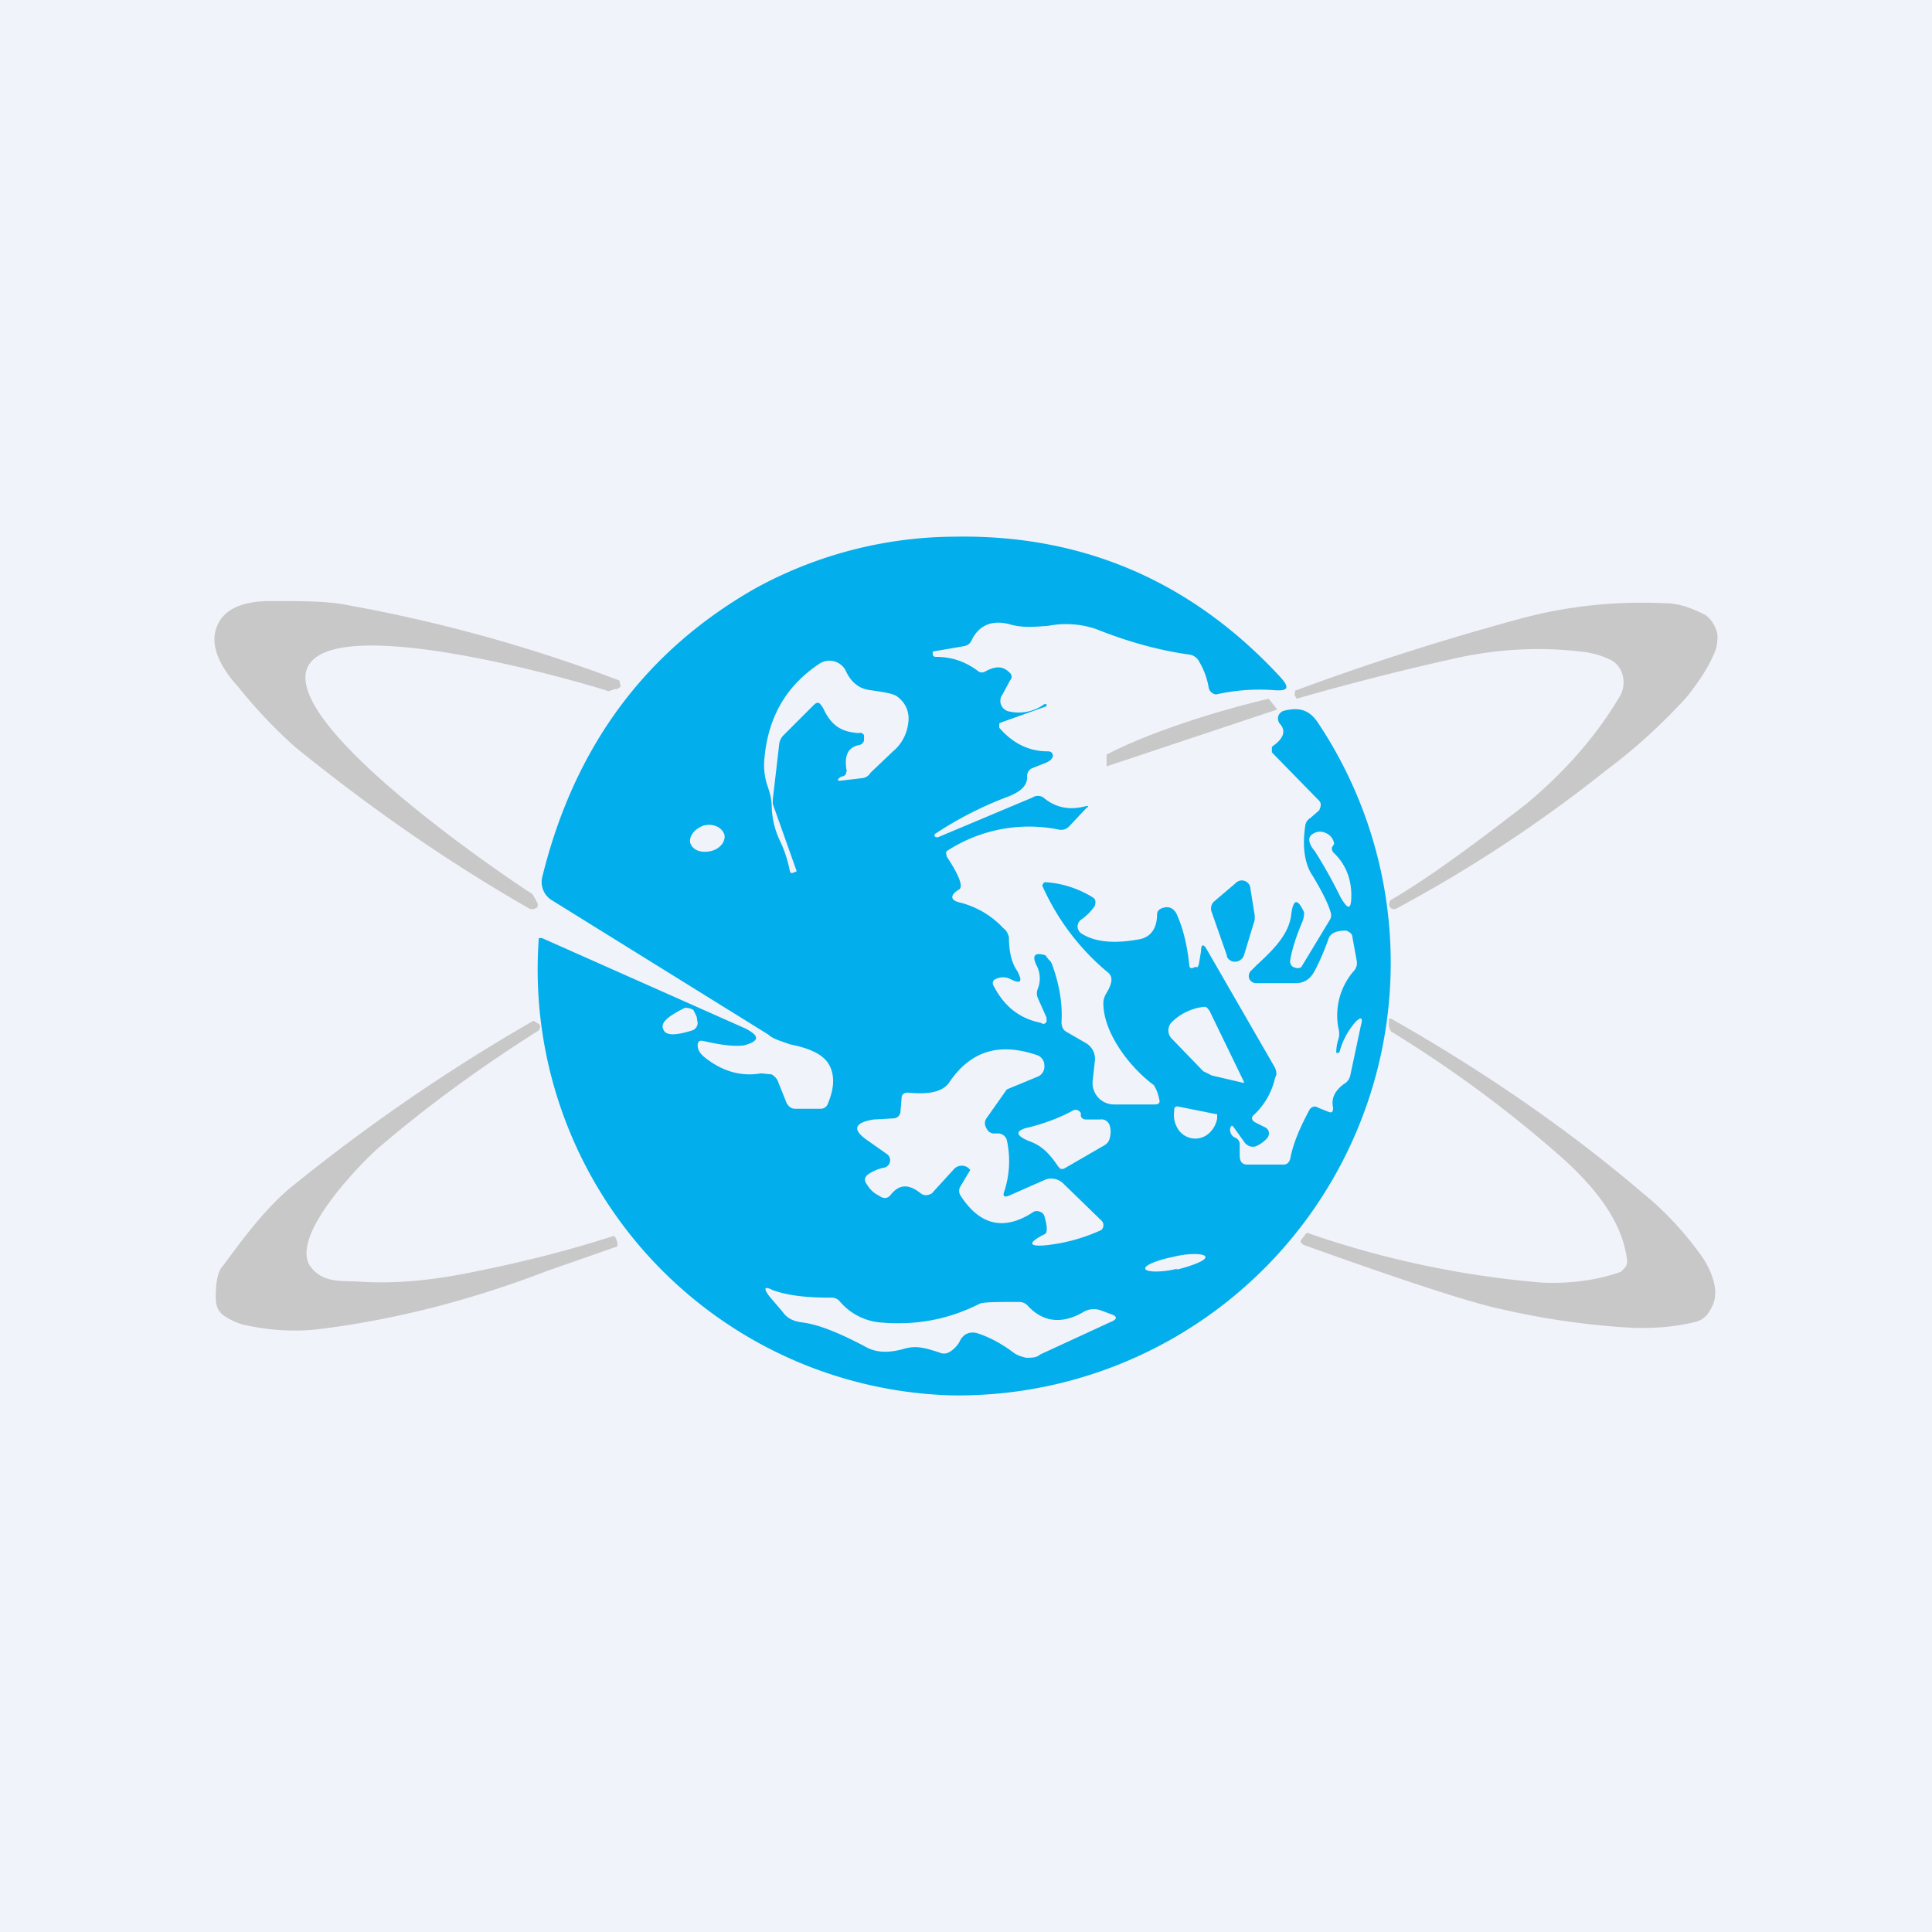 <!-- by TradingView --><svg width="18" height="18" viewBox="0 0 18 18" xmlns="http://www.w3.org/2000/svg"><path fill="#F0F3FA" d="M0 0h18v18H0z"/><path d="M2.86 6.23c-.2.54 1.76 1.88 2.1 2.1l.03.05.01.02a.05.05 0 0 1 0 .06l-.03.01h-.03c-.77-.44-1.5-.95-2.19-1.51a4.6 4.6 0 0 1-.53-.56c-.2-.22-.26-.41-.2-.56.06-.16.23-.24.5-.24.3 0 .55 0 .73.04a14.24 14.24 0 0 1 2.52.7l.01.04v.02l-.03.02h-.02l-.06.02c-.37-.12-2.6-.75-2.81-.21ZM12.08 6.43c.7-.26 1.4-.48 2.1-.67.45-.12.9-.16 1.33-.14.14 0 .26.05.38.11.04.03.08.08.1.14.02.05.01.11 0 .17-.06.16-.16.31-.28.46-.23.25-.48.48-.75.68A12.92 12.92 0 0 1 13 8.47c-.02 0-.04 0-.05-.02l-.01-.02.01-.04c.36-.21.78-.52 1.27-.9.36-.3.65-.63.87-1a.26.26 0 0 0 .03-.19.25.25 0 0 0-.04-.09.23.23 0 0 0-.07-.06.8.8 0 0 0-.29-.08c-.34-.04-.7-.03-1.1.05a24.68 24.68 0 0 0-1.54.39l-.02-.04.01-.04Z" fill="#C8C8C8"/><path d="m11.43 8.9-.14-.4a.09.09 0 0 1 .02-.1l.2-.17a.08.08 0 0 1 .14.05l.04.25v.04l-.1.33a.09.09 0 0 1-.08.06.08.08 0 0 1-.08-.05Z" fill="#02AEEB"/><path d="m15.1 11.85.04-.04a.1.1 0 0 0 .02-.06c-.04-.38-.32-.7-.58-.94a11.36 11.36 0 0 0-1.62-1.2.21.21 0 0 1-.02-.05V9.49h.02c.88.5 1.66 1.04 2.35 1.63.21.17.38.36.52.55.09.12.14.24.15.35a.3.3 0 0 1-.05.19c-.03.06-.09.1-.15.11-.17.04-.37.06-.59.05A7.24 7.24 0 0 1 14 12.2c-.29-.06-.9-.26-1.85-.6-.04-.02-.04-.04-.01-.07l.03-.04a.02.02 0 0 1 .02 0 8.9 8.9 0 0 0 2.18.46c.26.01.5-.02.73-.1ZM2.9 11.81c.12.15.3.12.44.13.28.02.6 0 .97-.07.52-.1.99-.22 1.39-.35.02-.01.03 0 .04.02l.01.03c.01.03 0 .05-.02.05l-.63.22c-.7.27-1.4.45-2.1.54-.23.03-.48.02-.74-.04a.6.6 0 0 1-.17-.08c-.06-.04-.08-.1-.08-.17 0-.15.02-.25.07-.3.17-.23.4-.55.67-.76a17.15 17.15 0 0 1 2.22-1.52l.05.03.01.01a.04.04 0 0 1 0 .03l-.01.02c-.57.36-1.07.73-1.5 1.1-.18.16-.84.84-.62 1.11Z" fill="#C8C8C8"/><path fill-rule="evenodd" d="m8.74 7.8.88-.37a.09.09 0 0 1 .1 0c.12.1.25.12.4.08.02 0 .03 0 0 .02l-.16.17a.1.1 0 0 1-.09.03 1.4 1.4 0 0 0-1.05.2.04.04 0 0 0 0 .04v.01c.12.18.16.29.11.31-.08.05-.08.1.02.12.15.04.29.12.4.24.03.02.04.05.05.08 0 .15.03.25.08.32.05.1.03.12-.07.07a.15.15 0 0 0-.13 0c-.03.01-.04.04-.02.07.1.19.24.3.44.34a.03.03 0 0 0 .05-.03v-.02l-.08-.18a.11.11 0 0 1 0-.09.26.26 0 0 0-.01-.21c-.05-.1-.02-.13.08-.1l.03.04a.1.1 0 0 1 .03.04c.07.19.1.37.09.54 0 .04.01.07.04.09l.19.11a.17.17 0 0 1 .08.17l-.02.18a.2.2 0 0 0 .2.22h.38c.04 0 .05-.02.04-.05a.37.37 0 0 0-.05-.13c-.23-.17-.48-.5-.47-.78a.2.2 0 0 1 .03-.08c.06-.1.06-.16 0-.2a2.22 2.22 0 0 1-.6-.8l.01-.02a.03.03 0 0 1 .03-.01c.15.01.3.06.43.14.03.02.03.04.02.08a.5.5 0 0 1-.13.13.08.08 0 0 0-.03.07.08.08 0 0 0 .04.06c.16.1.38.08.54.05.1-.02.16-.1.16-.23 0-.03.02-.05.05-.06.06-.02.1 0 .13.05.06.13.1.29.12.48 0 .03.02.04.05.02h.03l.01-.03.02-.12c0-.06.02-.07.05-.02l.64 1.11c.01.03.02.06 0 .09a.67.67 0 0 1-.19.34c-.04.03-.03.06.01.08l.08.04a.07.07 0 0 1 .04.04.07.07 0 0 1-.02.07.3.3 0 0 1-.1.07c-.04.01-.07 0-.1-.03l-.1-.14c-.02-.03-.03-.03-.04.01 0 .04.02.07.05.08.02.01.04.03.04.06v.1c0 .06.02.09.07.09h.34c.03 0 .05-.02.06-.05.03-.16.1-.31.18-.46.02-.03.05-.04.08-.02l.1.04c.03.01.04 0 .04-.04-.02-.09.02-.16.1-.22a.12.12 0 0 0 .06-.08l.1-.47c.02-.07 0-.08-.05-.03a.7.7 0 0 0-.15.28.02.02 0 0 1-.02.01h-.01v-.02a.4.4 0 0 1 .02-.11.18.18 0 0 0 0-.1.63.63 0 0 1 .14-.53.11.11 0 0 0 .03-.1l-.04-.22c0-.03-.03-.05-.06-.06-.08 0-.14.02-.16.07-.05.14-.1.25-.14.32-.04.07-.1.1-.17.1h-.37a.07.07 0 0 1-.06-.04.07.07 0 0 1 .01-.07l.06-.06c.14-.13.3-.28.32-.47.02-.15.06-.15.12-.02 0 .02 0 .06-.03.12-.04.1-.08.21-.1.33a.06.06 0 0 0 .03.06l.03.01c.02 0 .04 0 .05-.02l.26-.43a.08.08 0 0 0 .01-.06c-.02-.08-.08-.2-.17-.35-.07-.1-.1-.26-.07-.46a.1.1 0 0 1 .05-.08l.08-.07c.02-.04.02-.07 0-.09l-.44-.45v-.05l.01-.01c.1-.07.12-.14.07-.2a.08.08 0 0 1-.02-.08.08.08 0 0 1 .06-.05c.13-.03.22-.01.3.1A4.03 4.03 0 0 1 8.85 13a3.97 3.97 0 0 1-3.83-4.26h.03l1.89.84c.14.07.14.12-.01.16-.08.01-.2 0-.37-.04-.04-.01-.06 0-.06.04s.02.08.09.13c.16.12.33.16.5.13l.1.01c.03.02.05.04.06.07l.08.2c.02.03.04.05.08.05h.24a.07.07 0 0 0 .06-.04c.06-.14.07-.26.02-.36-.06-.12-.22-.17-.37-.2-.08-.03-.16-.05-.2-.09L5.13 8.38a.2.2 0 0 1-.08-.2c.3-1.23.97-2.12 1.99-2.7A3.9 3.9 0 0 1 8.9 5c1.18-.02 2.2.41 3.03 1.31.09.1.07.13-.06.12a1.84 1.84 0 0 0-.54.04.08.08 0 0 1-.07-.07.7.7 0 0 0-.09-.24.12.12 0 0 0-.08-.06c-.29-.04-.58-.12-.88-.24a.87.87 0 0 0-.44-.03c-.12.01-.24.02-.35-.01-.17-.05-.3 0-.37.15a.09.09 0 0 1-.07.05 26.1 26.1 0 0 1-.29.05v.02c0 .02.01.03.03.03.16 0 .28.05.39.13.02.02.05.02.08 0 .1-.05.16-.04.22.02.02.02.02.05 0 .07l-.07.13a.1.1 0 0 0 .02.14.1.1 0 0 0 .05.02.4.4 0 0 0 .32-.07h.02v.02l-.42.15-.02.01v.04c.12.14.27.22.45.22.04 0 .05.02.05.05l-.02.03a.27.27 0 0 1-.08.04l-.1.04a.08.08 0 0 0-.04.08c0 .08-.06.14-.2.19a3.42 3.42 0 0 0-.66.34.02.02 0 0 0 .01.03h.02Zm-.85-.61c-.03-.15.01-.23.12-.25.03-.01.04-.03.04-.05v-.04A.04.04 0 0 0 8 6.83c-.16-.01-.25-.07-.32-.21a.2.2 0 0 0-.03-.05c-.02-.03-.04-.03-.07 0l-.28.28a.14.14 0 0 0-.04.08l-.06.52v.04l.22.62v.01l-.03.01c-.01.01-.03 0-.03-.01-.02-.1-.05-.2-.1-.3a.8.8 0 0 1-.07-.3c0-.08-.02-.14-.04-.2a.6.6 0 0 1-.03-.23c.03-.4.2-.7.52-.91a.17.17 0 0 1 .24.07c.05.11.13.17.23.18.13.02.21.03.25.06.08.06.12.15.1.26a.4.4 0 0 1-.14.25l-.21.2a.1.1 0 0 1-.08.05l-.17.02c-.06.01-.07 0-.03-.03l.03-.01c.02-.01.03-.03.02-.04Zm-1.14.59c.01.06-.04.13-.13.15-.09.02-.17-.01-.19-.08-.01-.06.04-.13.13-.16.09-.02.17.02.19.09Zm5.67.16c.11.1.17.24.17.4 0 .14-.03.14-.1.02a4.52 4.52 0 0 0-.24-.43c-.06-.07-.07-.13-.02-.16a.12.12 0 0 1 .12-.01.13.13 0 0 1 .08.1l-.01.02c-.02.02-.01.04 0 .06Zm-.83 2.14-.32-.66c-.02-.03-.03-.04-.05-.04a.51.51 0 0 0-.3.14.11.11 0 0 0 0 .16l.29.3.08.04.3.07Zm-5.1-.61.01.06c0 .03-.02.06-.05.07-.16.05-.25.05-.27-.01-.03-.06.04-.12.2-.2.02 0 .05 0 .08.02l.03.06Zm3.25 1.52-.34.15c-.05.02-.06 0-.04-.05a.91.91 0 0 0 .02-.47c-.01-.03-.03-.05-.07-.06h-.06a.08.08 0 0 1-.06-.05.08.08 0 0 1 0-.09l.19-.27.29-.12a.1.1 0 0 0 .06-.1.1.1 0 0 0-.07-.1c-.35-.12-.62-.04-.82.26-.06.08-.18.11-.38.09-.03 0-.06.01-.06.05l-.01.12c0 .04-.03.07-.07.07l-.18.01c-.19.03-.2.1-.05.2l.17.12a.07.07 0 0 1 .03.08.07.07 0 0 1-.06.05.4.4 0 0 0-.14.06c-.04.03-.04.06-.01.1.03.05.07.08.11.1.04.03.08.03.11-.01.08-.1.17-.1.28-.01.03.02.06.02.1 0l.21-.23a.1.1 0 0 1 .13-.01l.02.02-.09.15a.08.08 0 0 0 0 .09c.18.28.41.33.68.15a.07.07 0 0 1 .06 0 .06.06 0 0 1 .04.04c.03.1.03.16 0 .17-.16.08-.15.12.03.1a1.65 1.65 0 0 0 .5-.14.06.06 0 0 0 0-.09l-.35-.34a.16.16 0 0 0-.17-.04Zm1.59-.61a.03.03 0 0 1 .01 0v.04a.24.24 0 0 1-.09.15.19.19 0 0 1-.28-.06.24.24 0 0 1-.03-.16v-.02a.03.03 0 0 1 .04-.02l.35.07Zm-1.08.05h-.13a.05.05 0 0 1-.05-.03v-.03c-.02-.03-.05-.04-.08-.02-.11.06-.24.11-.39.15-.15.03-.15.08.01.14.1.04.17.11.25.23l.02.02h.03l.38-.22a.1.1 0 0 0 .05-.07.2.2 0 0 0 0-.11.08.08 0 0 0-.09-.06Zm.71 1.4c.16-.04.28-.09.27-.12 0-.03-.14-.04-.3 0-.15.03-.27.08-.26.11 0 .03.14.04.3 0Zm-1.96.6a.14.14 0 0 1 .1-.01c.1.03.22.09.34.18.04.03.08.04.12.05.05 0 .1 0 .13-.03l.65-.3c.08-.03.07-.06 0-.08l-.08-.03a.19.19 0 0 0-.16.01c-.2.12-.38.1-.52-.05a.11.11 0 0 0-.09-.04c-.21 0-.34 0-.37.02-.3.15-.6.2-.93.17a.56.56 0 0 1-.37-.2.1.1 0 0 0-.08-.03c-.23 0-.4-.02-.54-.07-.08-.04-.09-.02-.03.06l.12.14c.04.06.1.09.18.1.16.02.35.1.58.22.1.06.21.07.36.03.13-.04.21-.01.34.03a.1.1 0 0 0 .09 0 .26.26 0 0 0 .1-.1.15.15 0 0 1 .06-.07Z" fill="#02AEEB"/><path d="M10.31 7.14v-.11c.48-.25 1.2-.45 1.51-.52l.08.1-1.59.53Z" fill="#C8C8C8"/></svg>
